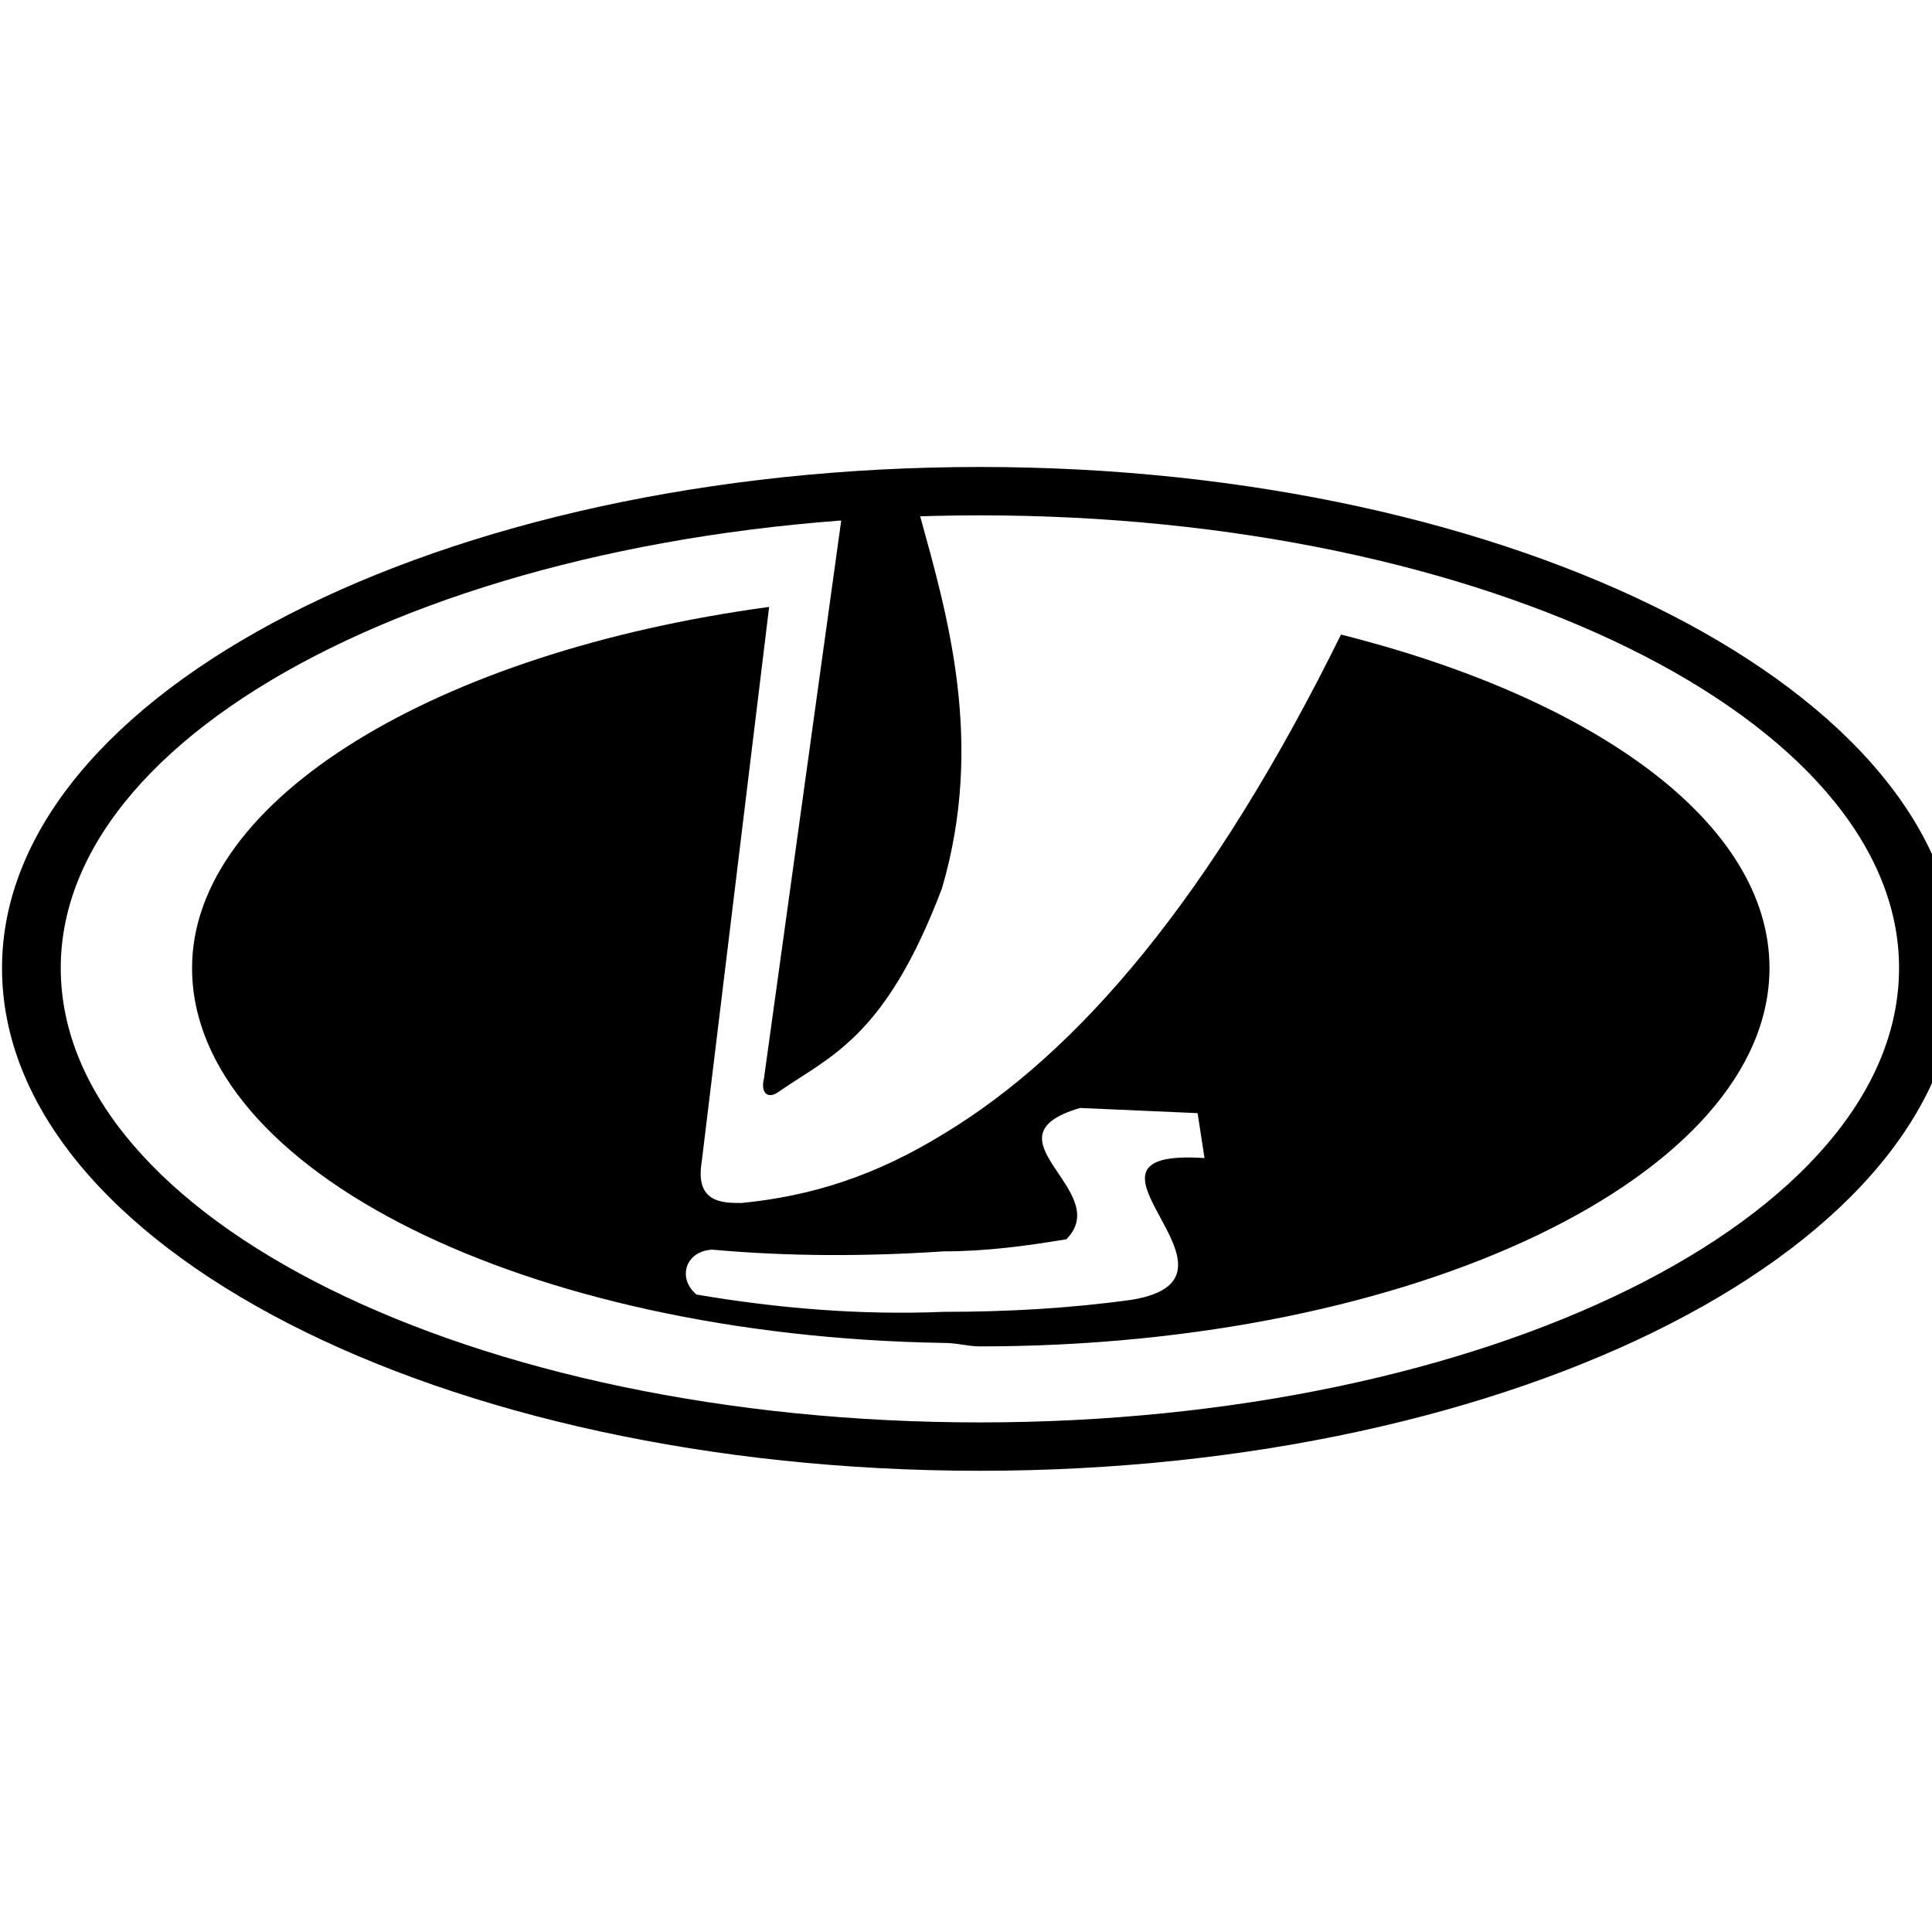 <?xml version="1.0" encoding="UTF-8" standalone="no"?>
<!-- Created with Inkscape (http://www.inkscape.org/) -->

<svg
   version="1.1"
   id="svg2"
   width="20"
   height="20"
   viewBox="0 0 20 20"
   sodipodi:docname="lada.svg"
   inkscape:version="1.3 (0e150ed6c4, 2023-07-21)"
   xmlns:inkscape="http://www.inkscape.org/namespaces/inkscape"
   xmlns:sodipodi="http://sodipodi.sourceforge.net/DTD/sodipodi-0.dtd"
   xmlns="http://www.w3.org/2000/svg"
   xmlns:svg="http://www.w3.org/2000/svg">
  <defs
     id="defs6">
    <clipPath
       clipPathUnits="userSpaceOnUse"
       id="clipPath16">
      <path
         d="M 0,538 H 538 V 0 H 0 Z"
         id="path14" />
    </clipPath>
  </defs>
  <sodipodi:namedview
     id="namedview4"
     pagecolor="#ffffff"
     bordercolor="#000000"
     borderopacity="0.25"
     inkscape:showpageshadow="2"
     inkscape:pageopacity="0.0"
     inkscape:pagecheckerboard="0"
     inkscape:deskcolor="#d1d1d1"
     inkscape:zoom="0.48373607"
     inkscape:cx="335.92698"
     inkscape:cy="357.63304"
     inkscape:window-width="1280"
     inkscape:window-height="730"
     inkscape:window-x="-6"
     inkscape:window-y="-6"
     inkscape:window-maximized="1"
     inkscape:current-layer="g12" />
  <g
     id="g8"
     inkscape:groupmode="layer"
     inkscape:label="lada-sb-seeklogo"
     transform="matrix(1.333,0,0,-1.333,0,717.333)">
    <g
       id="g12"
       clip-path="url(#clipPath16)">
      <g
         id="g1"
         transform="matrix(0.033,0,0,0.033,-1.27,521.763)">
        <path
           id="path20"
           style="fill:#000000;fill-opacity:1;fill-rule:evenodd;stroke:none"
           d="m 269.087,386.206 c -126.855,0 -230.128,-53.263 -230.128,-117.911 0,-65.46 103.274,-118.315 230.128,-118.315 126.449,0 230.128,52.855 230.128,118.315 0,64.648 -103.68,117.911 -230.128,117.911 z m 0,-11.385 c 119.131,0 216.306,-47.977 216.306,-106.525 0,-58.955 -97.175,-106.934 -216.306,-106.934 -119.536,0 -216.306,47.979 -216.306,106.934 0,58.548 96.77,106.525 216.306,106.525 z" />
        <g
           id="g26"
           transform="translate(221.517,239.02)"
           style="fill:#000000">
          <path
             d="m 0,0 c 12.198,8.538 25.208,12.604 38.625,47.978 10.165,34.56 1.22,64.647 -5.285,88.229 -10.165,0 -9.758,0.407 -18.296,-0.813 L -3.253,3.253 C -4.066,0 -2.439,-1.626 0,0"
             style="fill:#000000;fill-opacity:1;fill-rule:evenodd;stroke:none"
             id="path28" />
        </g>
        <g
           id="g30"
           transform="translate(354.065,346.767)"
           style="fill:#000000">
          <path
             d="m 0,0 c -30.494,-61.801 -61.802,-98.395 -93.516,-117.504 -15.857,-9.758 -30.9,-14.638 -47.57,-16.264 -4.473,0 -10.978,0 -9.352,9.759 l 15.857,130.514 c -78.065,-10.571 -135.8,-45.131 -135.8,-84.977 0,-47.57 78.471,-86.603 176.865,-88.229 3.253,0 5.693,-0.814 8.538,-0.814 102.46,0 185.812,40.253 185.812,89.043 C 100.834,-44.318 59.769,-15.044 0,0 m -49.197,-156.536 c -14.638,-2.033 -29.275,-2.847 -44.319,-2.847 -19.516,-0.812 -39.032,0.814 -58.142,4.067 -4.472,3.659 -2.846,10.165 3.659,10.571 17.891,-1.627 36.187,-1.627 54.483,-0.406 9.758,0 19.11,1.219 28.869,2.845 11.383,11.385 -20.331,23.989 3.251,30.901 l 27.649,-1.22 1.626,-10.571 c -36.999,2.439 14.638,-28.055 -17.076,-33.34"
             style="fill:#000000;fill-opacity:1;fill-rule:evenodd;stroke:none"
             id="path32" />
        </g>
      </g>
    </g>
  </g>
</svg>
